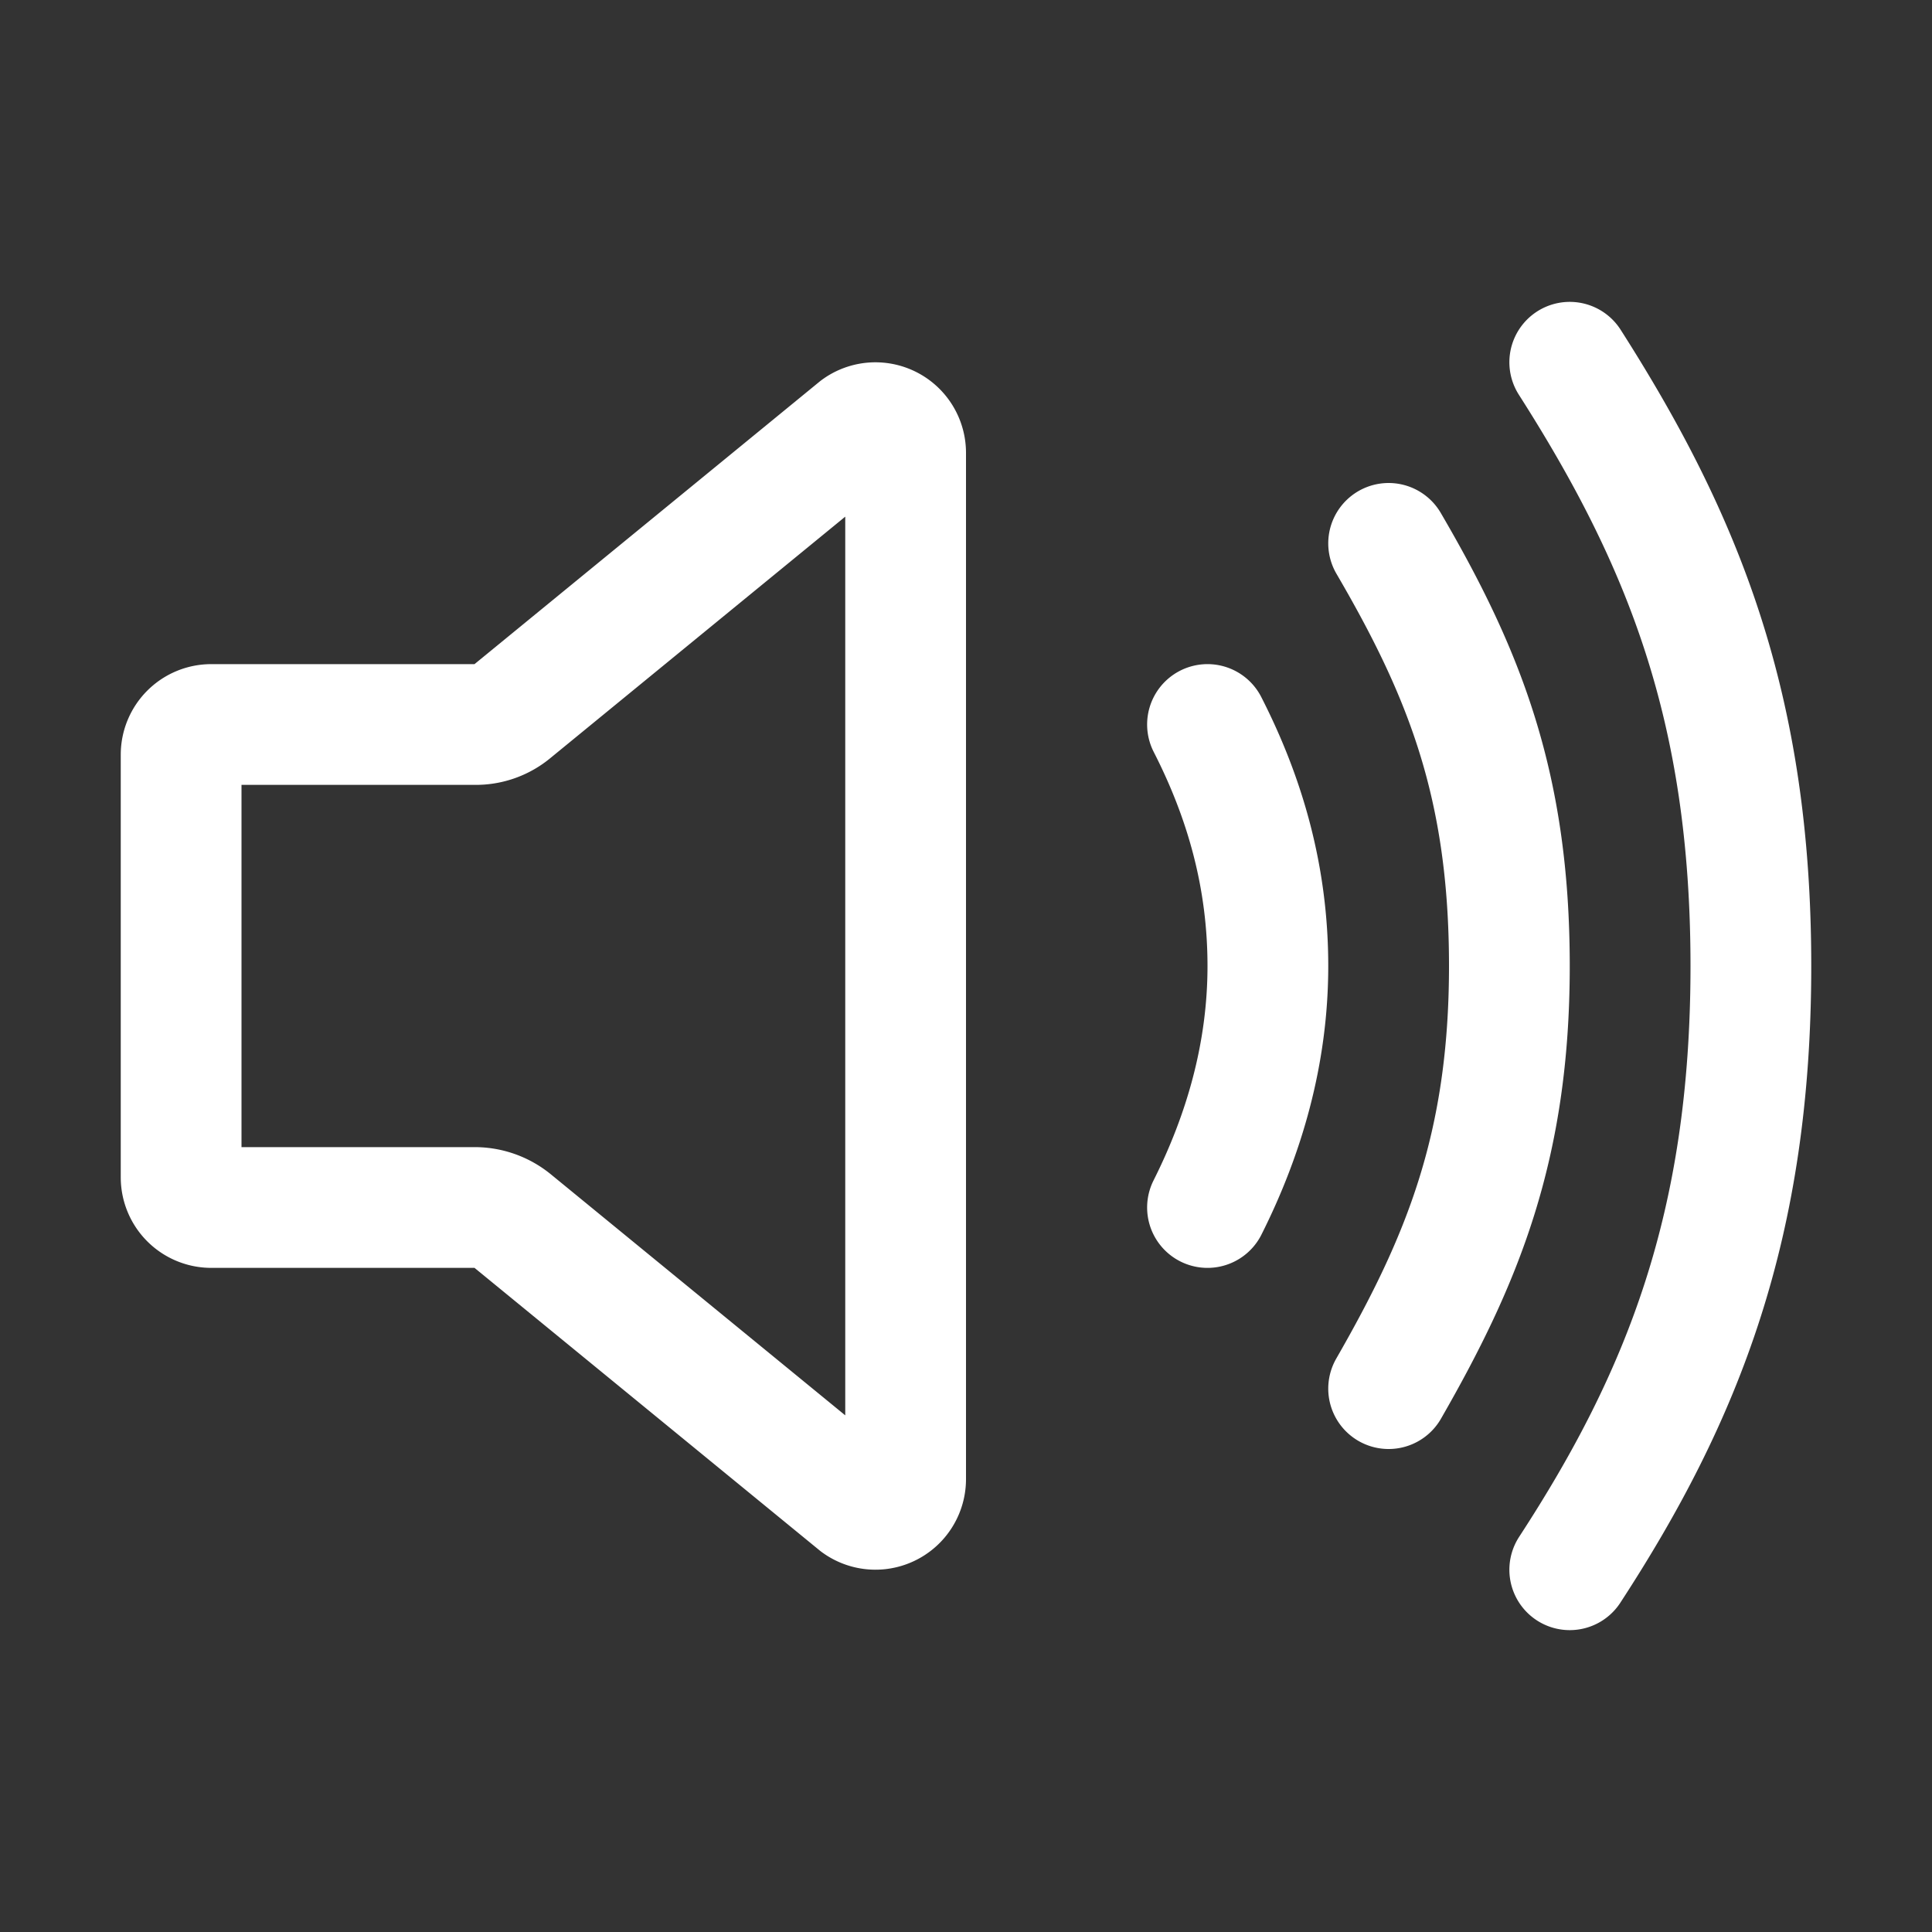 <svg xmlns="http://www.w3.org/2000/svg" width="16" height="16" fill="currentColor" viewBox="0 0 512 512">
    <rect x="0" y="0" width="512" height="512" fill="#333333" stroke="none"/>
    <path d="M126 192H56a8 8 0 00-8 8v112a8 8 0 008 8h69.65a15.93 15.93 0 0110.14 3.54l91.47 74.89A8 8 0 00240 392V120a8 8 0 00-12.74-6.43l-91.47 74.89A15 15 0 01126 192zM320 320c9.74-19.38 16-40.84 16-64 0-23.48-6-44.42-16-64M368 368c19.48-33.92 32-64.06 32-112s-12-77.74-32-112M416 416c30-46 48-91.43 48-160s-18-113-48-160" fill="none" stroke="white" stroke-linecap="round" stroke-linejoin="round" stroke-width="32"/>
</svg>